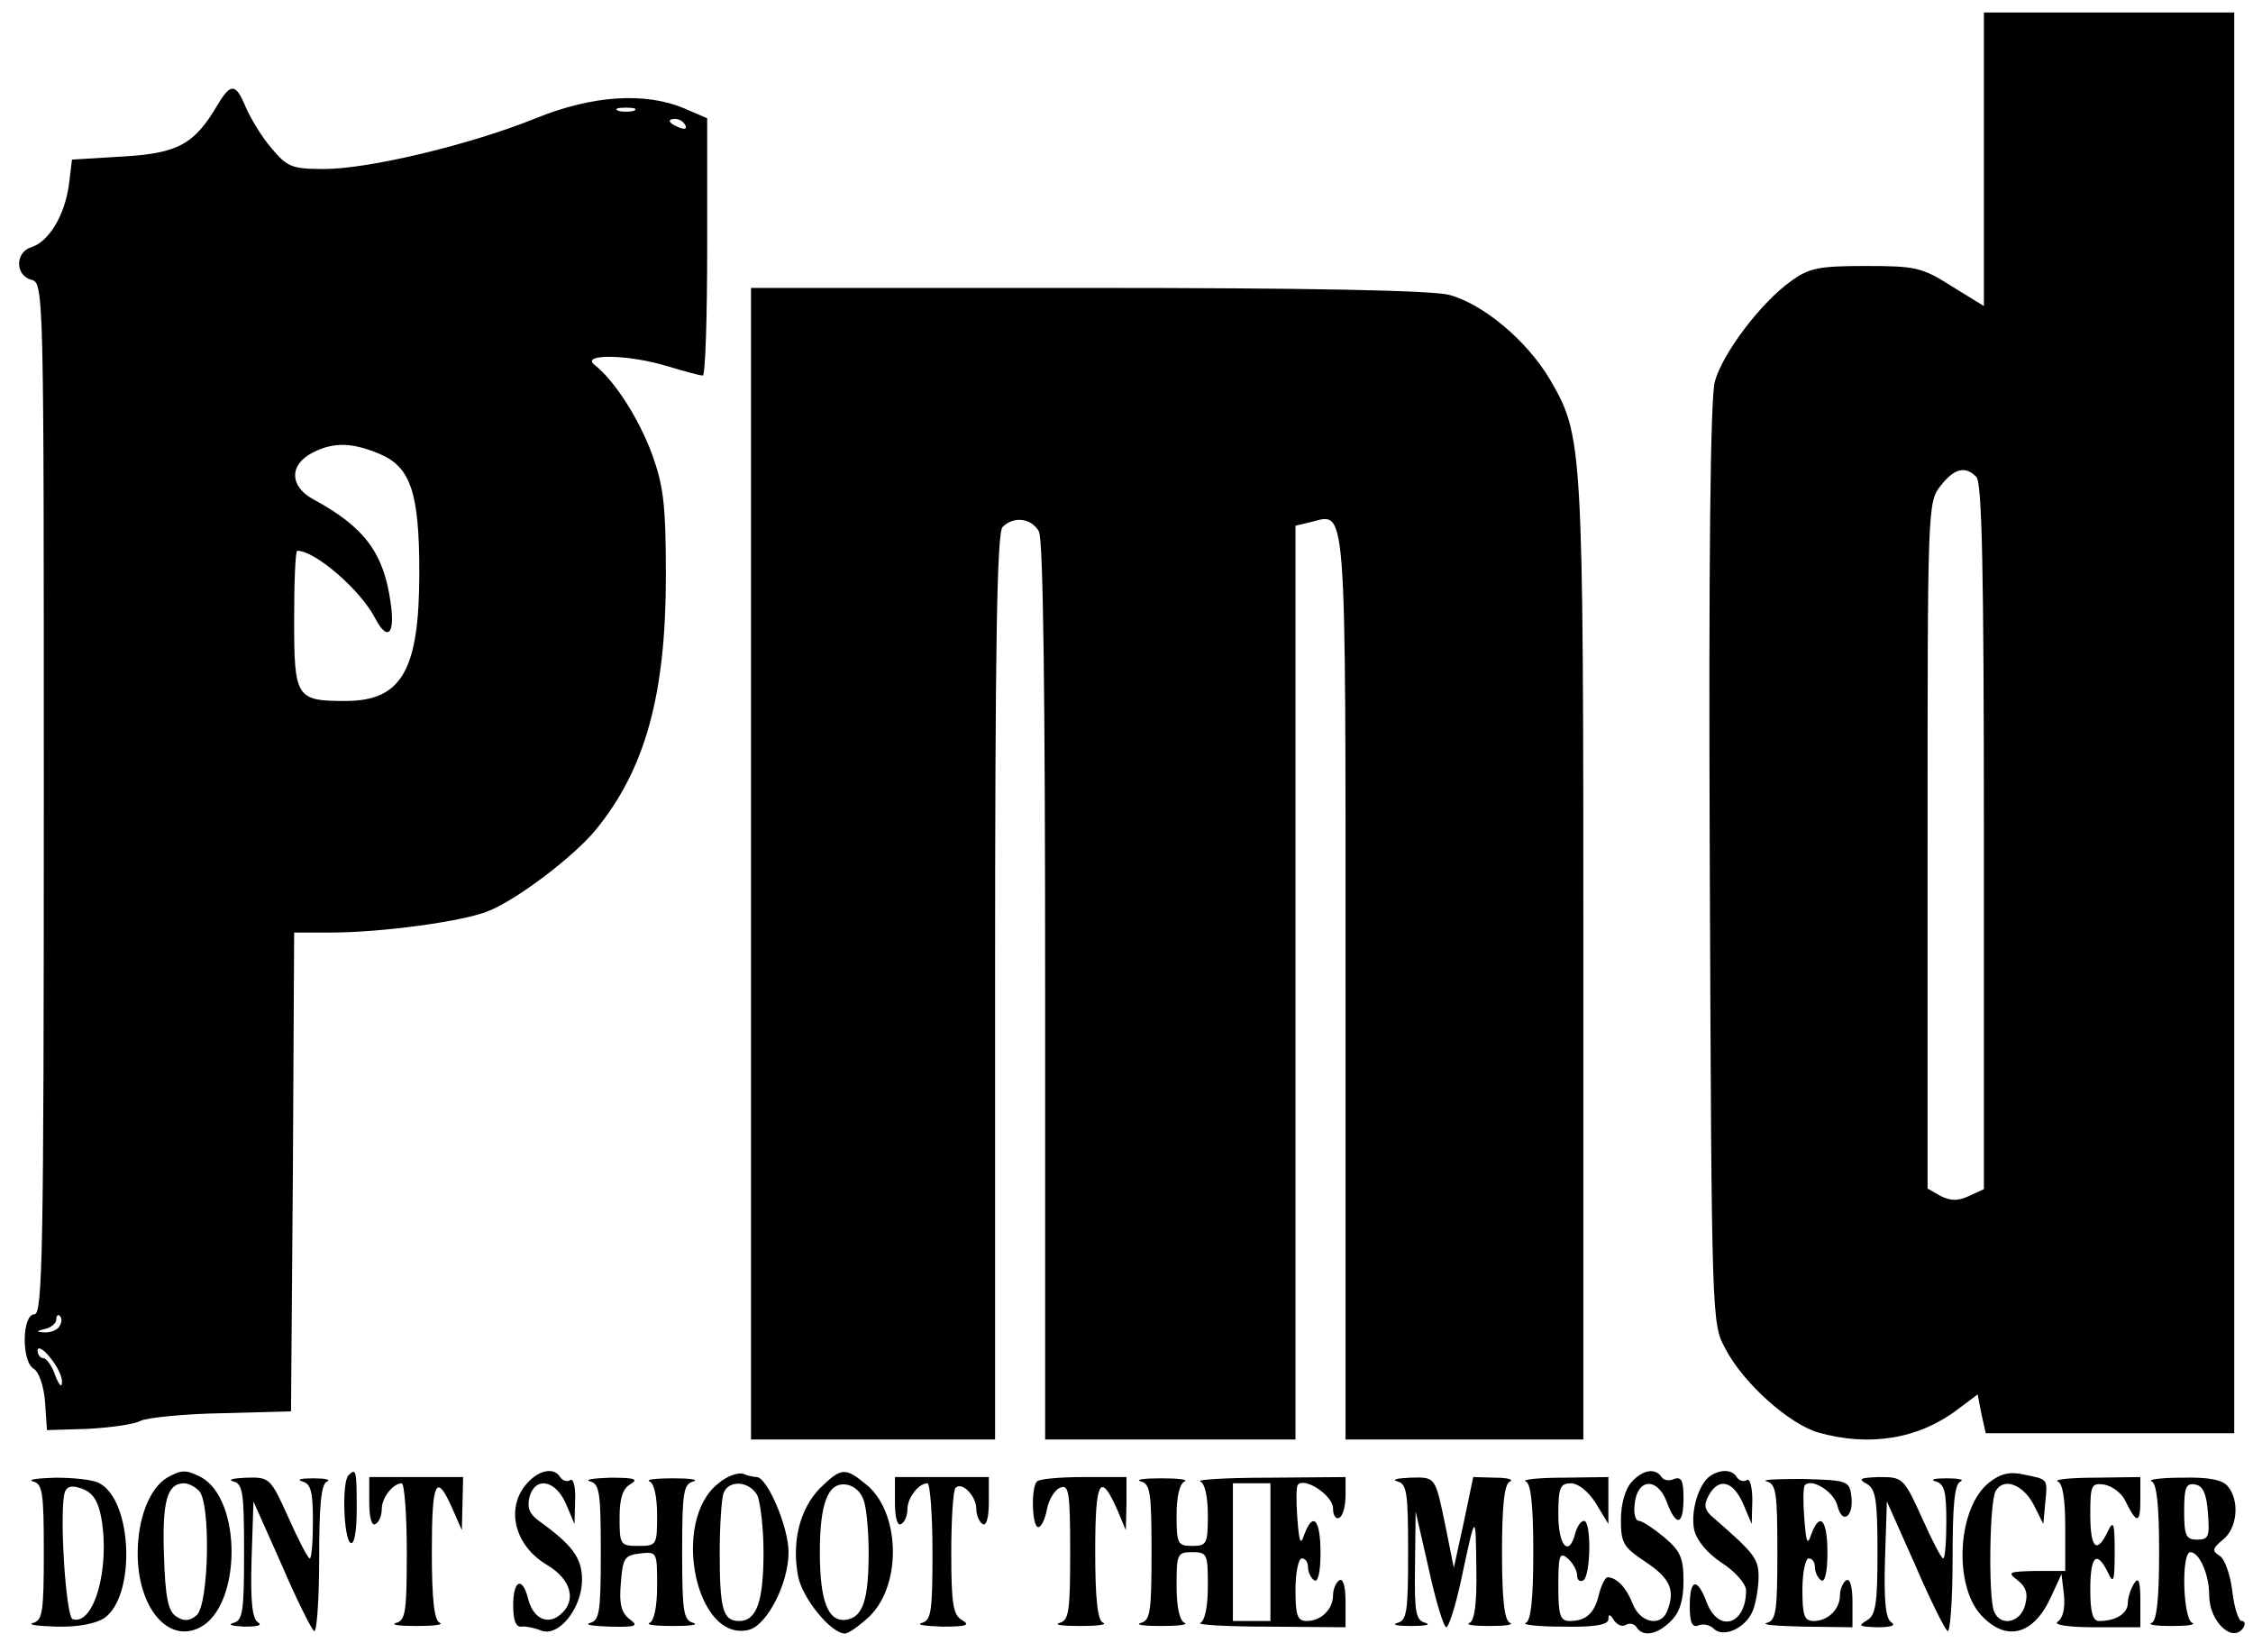 <?xml version="1.0" standalone="no"?>
<!DOCTYPE svg PUBLIC "-//W3C//DTD SVG 20010904//EN"
 "http://www.w3.org/TR/2001/REC-SVG-20010904/DTD/svg10.dtd">
<svg version="1.0" xmlns="http://www.w3.org/2000/svg"
 width="360pt" height="264pt" viewBox="0 0 360 264"
 preserveAspectRatio="xMidYMid meet">

<g transform="translate(0,264) scale(0.1,-0.1)"
fill="#000000" stroke="none">
<path d="M3170 2385 l0 -234 -52 32 c-47 30 -58 32 -137 32 -74 0 -90 -3 -119
-24 -48 -34 -110 -116 -122 -161 -7 -26 -10 -284 -8 -772 3 -730 3 -733 25
-773 29 -56 103 -121 149 -134 82 -23 160 -10 222 37 l32 24 6 -31 7 -31 198
0 199 0 0 1135 0 1135 -200 0 -200 0 0 -235z m-12 -507 c9 -9 12 -150 12 -575
l0 -563 -24 -11 c-17 -8 -29 -8 -45 0 l-21 12 0 548 c0 540 0 549 21 575 22
28 39 32 57 14z"/>
<path d="M348 2473 c-37 -63 -63 -78 -151 -83 l-82 -5 -5 -41 c-7 -49 -32 -90
-60 -99 -26 -8 -26 -45 0 -52 20 -5 20 -14 20 -829 0 -726 -2 -824 -15 -824
-20 0 -21 -76 -1 -87 8 -5 16 -27 18 -53 l3 -45 65 2 c36 2 74 7 85 13 11 5
70 11 130 12 l110 3 3 383 2 382 58 0 c82 0 215 18 254 35 46 19 134 86 169
128 80 97 113 217 113 407 0 114 -4 144 -22 194 -21 57 -60 118 -92 143 -23
18 54 17 116 -2 27 -8 52 -15 57 -15 4 0 7 92 7 206 l0 205 -37 16 c-62 26
-146 21 -237 -16 -104 -42 -266 -81 -338 -81 -51 0 -59 3 -84 33 -15 17 -33
47 -41 65 -16 39 -24 40 -45 5z m665 -10 c-7 -2 -19 -2 -25 0 -7 3 -2 5 12 5
14 0 19 -2 13 -5z m82 -23 c3 -6 -1 -7 -9 -4 -18 7 -21 14 -7 14 6 0 13 -4 16
-10z m-489 -525 c50 -21 64 -61 64 -190 0 -156 -28 -205 -118 -205 -79 0 -82
5 -82 130 0 61 2 110 5 110 29 0 101 -63 124 -107 20 -39 33 -27 25 25 -11 79
-42 120 -123 164 -39 21 -39 56 -1 75 33 17 63 16 106 -2z m-511 -1394 c-3 -6
-14 -10 -23 -10 -15 1 -15 2 1 6 9 2 17 9 17 15 0 6 3 9 6 5 3 -3 3 -10 -1
-16z m4 -90 c0 -9 -5 -4 -11 12 -5 15 -14 27 -19 27 -5 0 -9 6 -9 13 1 6 10 1
20 -12 11 -13 20 -31 19 -40z"/>
<path d="M1200 1260 l0 -920 195 0 195 0 0 723 c0 549 3 726 12 735 18 18 46
14 58 -7 7 -13 10 -261 10 -735 l0 -716 200 0 200 0 0 730 0 730 25 6 c57 14
55 46 55 -742 l0 -724 190 0 190 0 0 768 c0 827 -1 835 -53 925 -37 63 -108
122 -162 136 -29 7 -218 11 -579 11 l-536 0 0 -920z"/>
<path d="M267 279 c-28 -17 -47 -65 -47 -121 0 -87 49 -145 100 -118 66 35 67
204 1 240 -24 12 -31 12 -54 -1z m51 -21 c19 -19 16 -182 -4 -199 -11 -9 -20
-10 -32 -2 -13 8 -18 29 -20 98 -3 86 5 115 32 115 7 0 17 -5 24 -12z"/>
<path d="M557 283 c-11 -10 -8 -101 3 -108 6 -4 10 17 10 54 0 62 -1 66 -13
54z"/>
<path d="M846 274 c-40 -39 -26 -103 29 -135 38 -23 47 -57 20 -79 -20 -17
-43 -6 -51 25 -9 37 -24 31 -24 -10 0 -23 4 -35 13 -34 6 1 21 -2 31 -6 28
-12 66 35 66 81 0 35 -16 56 -69 94 -15 11 -19 21 -15 38 9 33 41 28 58 -10
l14 -33 1 38 c1 21 -3 36 -8 32 -5 -3 -12 -1 -16 5 -9 15 -31 12 -49 -6z"/>
<path d="M1148 270 c-77 -60 -36 -256 49 -234 29 8 63 74 63 124 0 40 -34 120
-51 120 -4 0 -14 2 -21 5 -8 3 -26 -3 -40 -15z m62 -19 c5 -11 10 -52 10 -91
0 -79 -11 -110 -39 -110 -26 0 -31 19 -31 110 0 43 3 85 6 94 8 22 41 20 54
-3z"/>
<path d="M1310 262 c-32 -33 -45 -85 -35 -139 6 -36 53 -93 75 -93 6 0 24 13
40 28 52 52 48 168 -7 211 -33 27 -39 26 -73 -7z m71 -22 c4 -14 7 -50 7 -80
0 -76 -9 -104 -36 -108 -29 -4 -42 30 -42 108 0 78 13 112 42 108 14 -2 25
-13 29 -28z"/>
<path d="M2607 272 c-10 -11 -17 -35 -17 -60 0 -38 4 -44 40 -68 39 -26 47
-45 34 -78 -10 -26 -43 -19 -55 11 -10 26 -25 42 -40 43 -4 0 -10 -12 -14 -27
-7 -31 -21 -43 -47 -43 -15 0 -18 9 -18 56 0 49 2 55 15 44 8 -7 15 -19 15
-27 0 -8 5 -11 10 -8 12 8 13 95 1 95 -5 0 -11 -9 -14 -20 -10 -39 -27 -20
-27 30 0 43 3 50 20 50 12 0 28 -13 40 -32 l20 -33 0 38 0 37 -72 -1 c-40 0
-67 -3 -60 -6 8 -3 12 -36 12 -113 0 -77 -4 -110 -12 -113 -7 -3 20 -6 60 -6
51 -1 72 3 72 12 0 9 3 8 9 -2 5 -7 13 -11 19 -7 6 3 13 2 17 -4 10 -16 33
-12 55 10 14 14 20 33 20 64 0 37 -5 48 -31 70 -17 14 -35 26 -40 26 -6 0 -9
12 -7 27 4 41 36 43 51 4 15 -41 27 -39 27 5 0 28 -3 35 -15 31 -8 -4 -17 -2
-20 3 -10 15 -30 12 -48 -8z"/>
<path d="M2733 282 c-18 -12 -32 -55 -26 -86 4 -17 20 -37 44 -53 22 -14 39
-34 39 -44 0 -55 -44 -69 -63 -19 -15 40 -27 38 -27 -6 0 -27 4 -35 14 -31 7
3 18 1 24 -5 16 -16 52 1 63 29 5 13 9 38 9 54 0 29 -8 38 -71 93 -16 13 -17
21 -9 36 16 30 39 24 55 -12 l14 -33 1 38 c0 21 -4 36 -9 32 -5 -3 -12 -1 -16
5 -7 12 -25 13 -42 2z"/>
<path d="M3178 271 c-50 -40 -57 -162 -13 -211 40 -44 84 -33 112 28 l17 37 4
-34 c2 -21 -2 -37 -10 -42 -8 -5 16 -9 60 -9 l72 0 0 43 c0 31 -3 38 -10 27
-5 -8 -10 -22 -10 -31 0 -17 -19 -29 -46 -29 -10 0 -14 14 -14 50 0 54 10 64
28 28 9 -20 11 -15 11 32 0 47 -2 52 -11 33 -18 -37 -28 -27 -28 28 0 46 2 50
22 47 12 -2 28 -13 34 -26 18 -37 24 -37 24 1 l0 37 -72 -1 c-40 0 -67 -3 -60
-6 8 -3 12 -28 12 -74 l0 -69 -47 0 c-44 -1 -46 -2 -29 -15 13 -10 17 -21 12
-39 -7 -29 -40 -36 -50 -10 -9 24 -7 177 3 192 13 22 44 10 61 -23 l15 -30 3
33 c4 40 5 38 -34 46 -22 5 -37 2 -56 -13z"/>
<path d="M53 273 c15 -4 17 -18 17 -113 0 -95 -2 -109 -17 -113 -10 -3 7 -5
37 -6 35 -1 64 5 77 14 50 35 45 187 -8 215 -10 6 -42 9 -71 9 -29 -1 -45 -3
-35 -6z m109 -59 c14 -80 -12 -172 -46 -161 -11 4 -22 178 -12 204 4 9 12 10
28 4 16 -6 25 -19 30 -47z"/>
<path d="M373 273 c15 -4 17 -18 17 -113 0 -95 -2 -109 -17 -113 -10 -3 -2 -5
17 -6 22 0 30 2 22 7 -9 6 -12 34 -10 101 l3 92 45 -101 c24 -56 48 -104 52
-106 4 -3 8 49 8 115 0 86 3 121 13 124 6 3 -4 5 -23 5 -19 0 -27 -2 -17 -5
14 -4 17 -16 17 -64 0 -32 -2 -59 -5 -59 -3 0 -18 29 -34 65 -29 64 -30 65
-68 64 -21 -1 -30 -3 -20 -6z"/>
<path d="M590 239 c0 -24 4 -38 10 -34 6 3 10 14 10 24 0 18 18 41 32 41 4 0
8 -49 8 -109 0 -96 -2 -110 -17 -114 -10 -3 5 -5 32 -5 28 0 44 2 38 5 -9 3
-13 36 -13 114 0 114 7 128 34 66 l14 -32 1 43 1 42 -75 0 -75 0 0 -41z"/>
<path d="M943 273 c15 -4 17 -18 17 -113 0 -95 -2 -109 -17 -113 -10 -3 4 -5
31 -6 43 -1 47 1 32 12 -13 10 -17 24 -14 57 3 41 6 45 31 48 27 3 27 2 27
-52 0 -34 -5 -56 -12 -59 -7 -3 10 -5 37 -5 28 0 42 2 33 5 -16 4 -18 18 -18
113 0 95 2 109 18 113 9 3 -5 5 -33 5 -27 0 -44 -2 -37 -5 7 -3 12 -24 12 -54
0 -48 -1 -49 -30 -49 -29 0 -30 2 -30 45 0 31 5 47 18 54 13 8 5 10 -33 10
-27 -1 -42 -3 -32 -6z"/>
<path d="M1430 239 c0 -24 4 -38 10 -34 6 3 10 14 10 24 0 18 18 41 32 41 4 0
8 -49 8 -109 0 -96 -2 -110 -17 -114 -10 -3 5 -5 32 -6 38 0 46 2 33 10 -15 8
-18 25 -18 108 0 54 3 101 7 104 10 10 33 -13 33 -34 0 -10 5 -21 10 -24 6 -4
10 10 10 34 l0 41 -75 0 -75 0 0 -41z"/>
<path d="M1657 273 c-10 -10 -8 -73 2 -73 5 0 11 13 14 29 3 16 13 31 21 34
14 6 16 -8 16 -103 0 -95 -2 -109 -17 -113 -10 -3 5 -5 32 -5 28 0 44 2 38 5
-9 3 -13 36 -13 114 0 115 8 129 36 65 l13 -31 1 43 0 42 -68 0 c-38 0 -72 -3
-75 -7z"/>
<path d="M1823 273 c15 -4 17 -18 17 -113 0 -95 -2 -109 -17 -113 -10 -3 5 -5
32 -5 28 0 44 2 38 5 -8 3 -13 25 -13 59 0 51 1 54 25 54 24 0 25 -3 25 -54 0
-34 -5 -56 -12 -59 -7 -3 42 -6 110 -6 l122 -1 0 41 c0 24 -4 38 -10 34 -5 -3
-10 -14 -10 -24 0 -22 -19 -41 -42 -41 -15 0 -18 9 -18 50 0 28 5 50 10 50 6
0 10 -6 10 -14 0 -8 5 -18 10 -21 6 -4 10 13 10 44 0 53 -12 67 -26 29 -6 -18
-8 -13 -11 26 -2 26 -2 51 1 54 12 12 56 -18 56 -38 0 -12 5 -18 10 -15 6 3
10 19 10 36 l0 29 -122 -1 c-68 0 -117 -3 -110 -6 7 -3 12 -24 12 -54 0 -46
-2 -49 -25 -49 -23 0 -25 3 -25 49 0 30 5 51 13 54 6 3 -10 5 -38 5 -27 0 -42
-2 -32 -5z m207 -113 l0 -110 -30 0 -30 0 0 110 0 110 30 0 30 0 0 -110z"/>
<path d="M2233 273 c15 -4 17 -18 17 -113 0 -95 -2 -109 -17 -113 -10 -3 0 -5
22 -5 22 0 32 2 23 5 -16 4 -18 16 -17 91 l1 87 21 -92 c11 -51 24 -93 28 -93
4 0 15 35 24 77 23 108 23 108 24 16 1 -56 -3 -83 -11 -86 -7 -3 7 -5 32 -5
25 0 39 2 33 5 -9 3 -13 36 -13 113 0 77 4 110 13 113 6 3 -4 6 -24 6 l-35 1
-15 -72 -16 -73 -12 60 c-18 87 -16 85 -58 84 -21 -1 -30 -3 -20 -6z"/>
<path d="M2823 273 c15 -4 17 -18 17 -113 0 -95 -2 -109 -17 -113 -10 -3 17
-5 60 -6 l77 -1 0 41 c0 24 -4 38 -10 34 -5 -3 -10 -14 -10 -24 0 -22 -19 -41
-42 -41 -15 0 -18 9 -18 50 0 28 5 50 10 50 6 0 10 -6 10 -14 0 -8 5 -18 10
-21 6 -4 10 13 10 44 0 53 -12 67 -26 29 -6 -18 -8 -13 -11 26 -2 26 -2 50 1
53 11 12 47 -11 52 -33 8 -32 27 -16 22 17 -3 23 -7 24 -78 26 -41 0 -67 -1
-57 -4z"/>
<path d="M2983 269 c14 -8 17 -25 17 -109 0 -84 -3 -101 -17 -109 -15 -9 -12
-10 17 -11 22 0 30 3 22 8 -9 6 -12 34 -10 101 l3 92 45 -101 c24 -56 48 -104
52 -106 4 -3 8 49 8 115 0 86 3 121 13 124 6 3 -4 5 -23 5 -19 0 -27 -2 -17
-5 14 -4 17 -16 17 -64 0 -32 -2 -59 -5 -59 -3 0 -18 29 -34 65 -29 64 -31 65
-68 65 -31 -1 -35 -3 -20 -11z"/>
<path d="M3438 273 c8 -3 12 -36 12 -113 0 -77 -4 -110 -12 -113 -7 -3 7 -5
32 -5 25 0 39 2 33 5 -15 6 -18 113 -3 113 14 0 30 -35 30 -69 0 -42 38 -78
55 -51 3 5 2 10 -3 10 -5 0 -12 21 -15 47 -3 26 -12 52 -20 57 -13 8 -12 12 5
26 23 18 27 62 8 85 -9 11 -31 15 -74 14 -33 0 -55 -3 -48 -6z m90 -51 c3 -37
1 -42 -17 -42 -18 0 -21 6 -21 46 0 38 3 45 18 42 12 -2 18 -15 20 -46z"/>
</g>
</svg>
